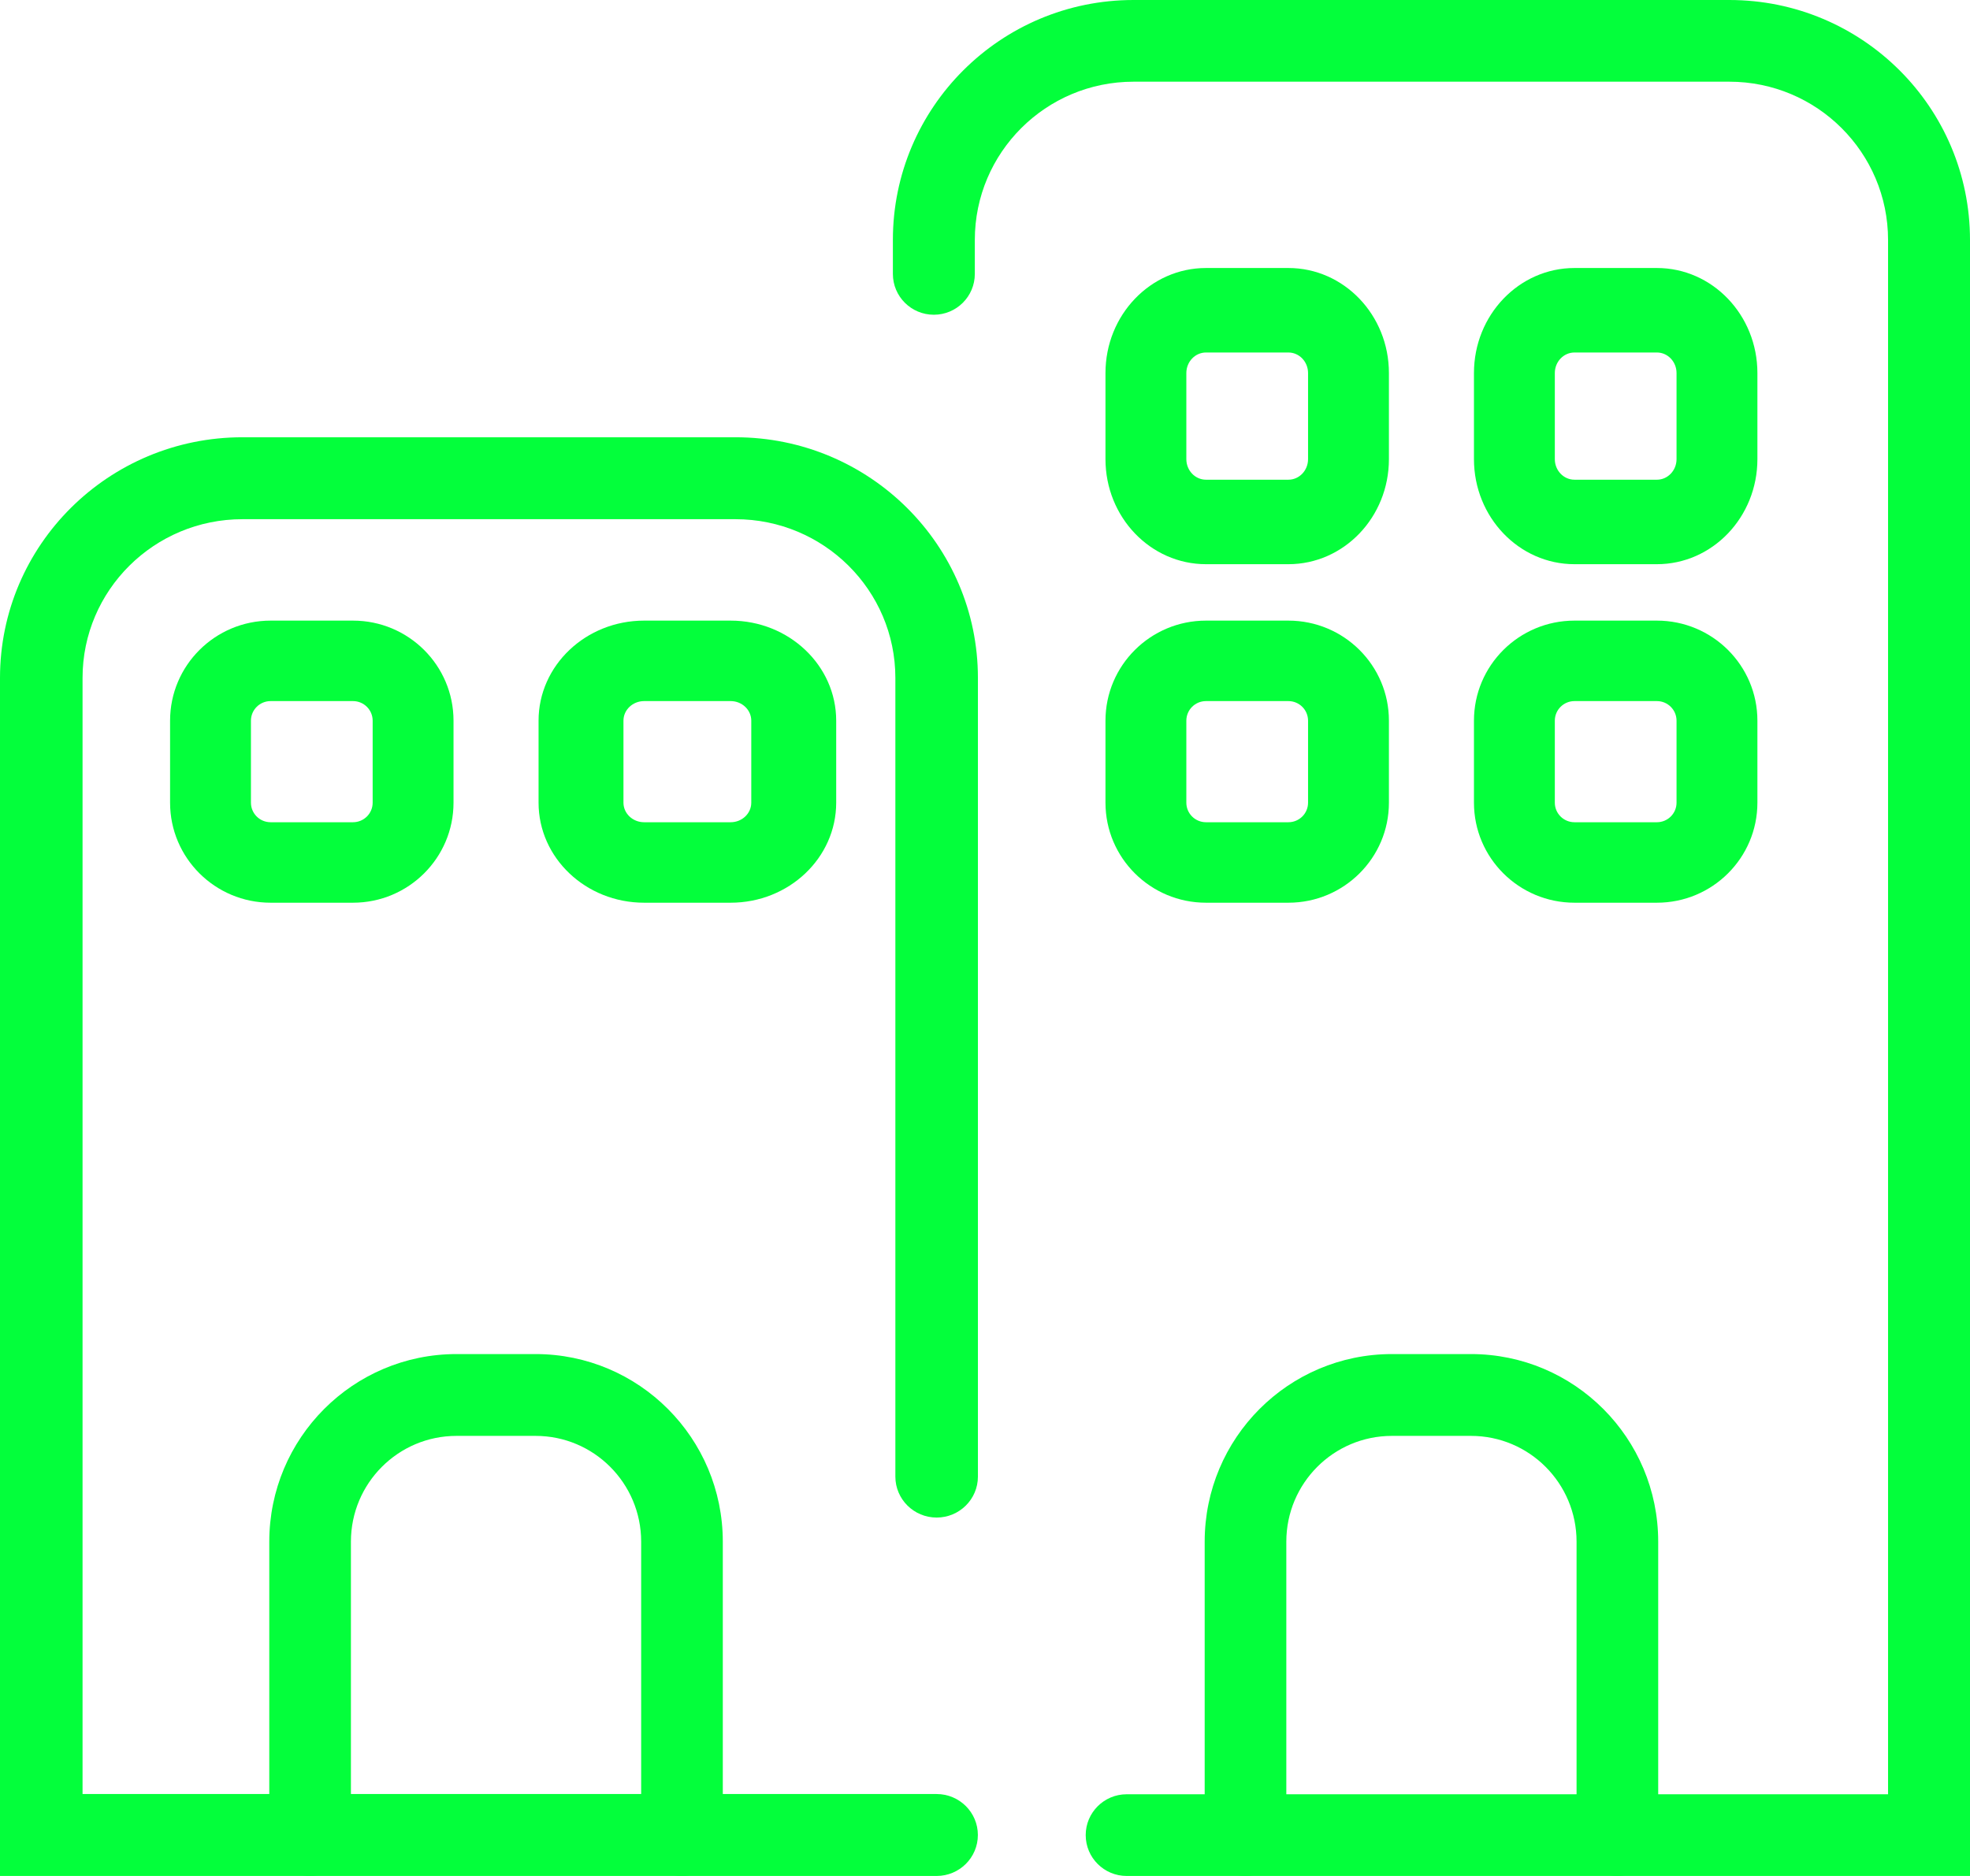 <svg width="84" height="80" viewBox="0 0 84 80" fill="none" xmlns="http://www.w3.org/2000/svg">
<path fill-rule="evenodd" clip-rule="evenodd" d="M10.338 22.141C6.573 22.141 3.52 25.172 3.52 28.91V76.506H39.937C40.908 76.506 41.696 77.288 41.696 78.253C41.696 79.218 40.908 80 39.937 80H0V28.91C0 23.242 4.629 18.647 10.338 18.647H31.36C37.069 18.647 41.698 23.242 41.698 28.91V62.969C41.698 63.934 40.91 64.716 39.938 64.716C38.966 64.716 38.178 63.934 38.178 62.969V28.91C38.178 25.172 35.125 22.141 31.36 22.141H10.338Z" fill="#03FF3B"/>
<path fill-rule="evenodd" clip-rule="evenodd" d="M48.333 3.484C44.596 3.484 41.566 6.506 41.566 10.233V11.681C41.566 12.643 40.783 13.422 39.819 13.422C38.854 13.422 38.072 12.643 38.072 11.681V10.233C38.072 4.581 42.666 0 48.333 0H73.739C79.406 0 84 4.581 84 10.233V80H48.041C47.077 80 46.294 79.22 46.294 78.258C46.294 77.296 47.077 76.516 48.041 76.516H80.506V10.233C80.506 6.506 77.476 3.484 73.739 3.484H48.333Z" fill="#03FF3B"/>
<path fill-rule="evenodd" clip-rule="evenodd" d="M51.367 65.745C51.367 61.325 54.942 57.744 59.351 57.744H62.721C67.131 57.744 70.705 61.327 70.705 65.745V78.256C70.705 79.219 69.926 80 68.965 80C68.003 80 67.224 79.219 67.224 78.256V65.745C67.224 63.253 65.208 61.233 62.721 61.233H59.351C56.864 61.233 54.848 63.252 54.848 65.745V78.256C54.848 79.219 54.069 80 53.107 80C52.146 80 51.367 79.219 51.367 78.256V65.745Z" fill="#03FF3B"/>
<path fill-rule="evenodd" clip-rule="evenodd" d="M11.482 65.745C11.482 61.325 15.057 57.744 19.466 57.744H22.836C27.247 57.744 30.82 61.327 30.82 65.745V78.256C30.82 79.219 30.041 80 29.08 80C28.118 80 27.339 79.219 27.339 78.256V65.745C27.339 63.253 25.323 61.233 22.836 61.233H19.466C16.98 61.233 14.963 63.252 14.963 65.745V78.256C14.963 79.219 14.184 80 13.223 80C12.261 80 11.482 79.219 11.482 78.256V65.745Z" fill="#03FF3B"/>
<path fill-rule="evenodd" clip-rule="evenodd" d="M51.423 15.032C50.96 15.032 50.585 15.425 50.585 15.909V19.58C50.585 20.064 50.96 20.457 51.423 20.457H54.936C55.4 20.457 55.775 20.064 55.775 19.58V15.909C55.775 15.425 55.4 15.032 54.936 15.032H51.423ZM47.137 15.909C47.137 13.434 49.056 11.429 51.423 11.429H54.936C57.304 11.429 59.223 13.434 59.223 15.909V19.58C59.223 22.054 57.304 24.06 54.936 24.06H51.423C49.056 24.06 47.137 22.054 47.137 19.58V15.909Z" fill="#03FF3B"/>
<path fill-rule="evenodd" clip-rule="evenodd" d="M67.136 15.032C66.672 15.032 66.297 15.425 66.297 15.909V19.58C66.297 20.064 66.672 20.457 67.136 20.457H70.649C71.112 20.457 71.487 20.064 71.487 19.58V15.909C71.487 15.425 71.112 15.032 70.649 15.032H67.136ZM62.849 15.909C62.849 13.434 64.768 11.429 67.136 11.429H70.649C73.016 11.429 74.935 13.434 74.935 15.909V19.58C74.935 22.054 73.016 24.06 70.649 24.06H67.136C64.768 24.06 62.849 22.054 62.849 19.58V15.909Z" fill="#03FF3B"/>
<path fill-rule="evenodd" clip-rule="evenodd" d="M51.423 29.898C50.96 29.898 50.585 30.272 50.585 30.733V34.23C50.585 34.691 50.96 35.064 51.423 35.064H54.936C55.4 35.064 55.775 34.691 55.775 34.23V30.733C55.775 30.272 55.4 29.898 54.936 29.898H51.423ZM47.137 30.733C47.137 28.377 49.056 26.466 51.423 26.466H54.936C57.304 26.466 59.223 28.377 59.223 30.733V34.23C59.223 36.586 57.304 38.496 54.936 38.496H51.423C49.056 38.496 47.137 36.586 47.137 34.23V30.733Z" fill="#03FF3B"/>
<path fill-rule="evenodd" clip-rule="evenodd" d="M67.136 29.898C66.672 29.898 66.297 30.272 66.297 30.733V34.23C66.297 34.691 66.672 35.064 67.136 35.064H70.649C71.112 35.064 71.487 34.691 71.487 34.23V30.733C71.487 30.272 71.112 29.898 70.649 29.898H67.136ZM62.849 30.733C62.849 28.377 64.768 26.466 67.136 26.466H70.649C73.016 26.466 74.935 28.377 74.935 30.733V34.23C74.935 36.586 73.016 38.496 70.649 38.496H67.136C64.768 38.496 62.849 36.586 62.849 34.23V30.733Z" fill="#03FF3B"/>
<path fill-rule="evenodd" clip-rule="evenodd" d="M11.539 29.898C11.075 29.898 10.7 30.272 10.7 30.733V34.23C10.7 34.691 11.075 35.064 11.539 35.064H15.051C15.515 35.064 15.89 34.691 15.89 34.23V30.733C15.89 30.272 15.515 29.898 15.051 29.898H11.539ZM7.252 30.733C7.252 28.377 9.171 26.466 11.539 26.466H15.051C17.419 26.466 19.338 28.377 19.338 30.733V34.23C19.338 36.586 17.419 38.496 15.051 38.496H11.539C9.171 38.496 7.252 36.586 7.252 34.23V30.733Z" fill="#03FF3B"/>
<path fill-rule="evenodd" clip-rule="evenodd" d="M27.465 29.898C26.979 29.898 26.584 30.272 26.584 30.733V34.23C26.584 34.691 26.979 35.064 27.465 35.064H31.154C31.64 35.064 32.034 34.691 32.034 34.23V30.733C32.034 30.272 31.64 29.898 31.154 29.898H27.465ZM22.964 30.733C22.964 28.377 24.979 26.466 27.465 26.466H31.154C33.639 26.466 35.655 28.377 35.655 30.733V34.23C35.655 36.586 33.639 38.496 31.154 38.496H27.465C24.979 38.496 22.964 36.586 22.964 34.23V30.733Z" fill="#03FF3B"/>
</svg>
